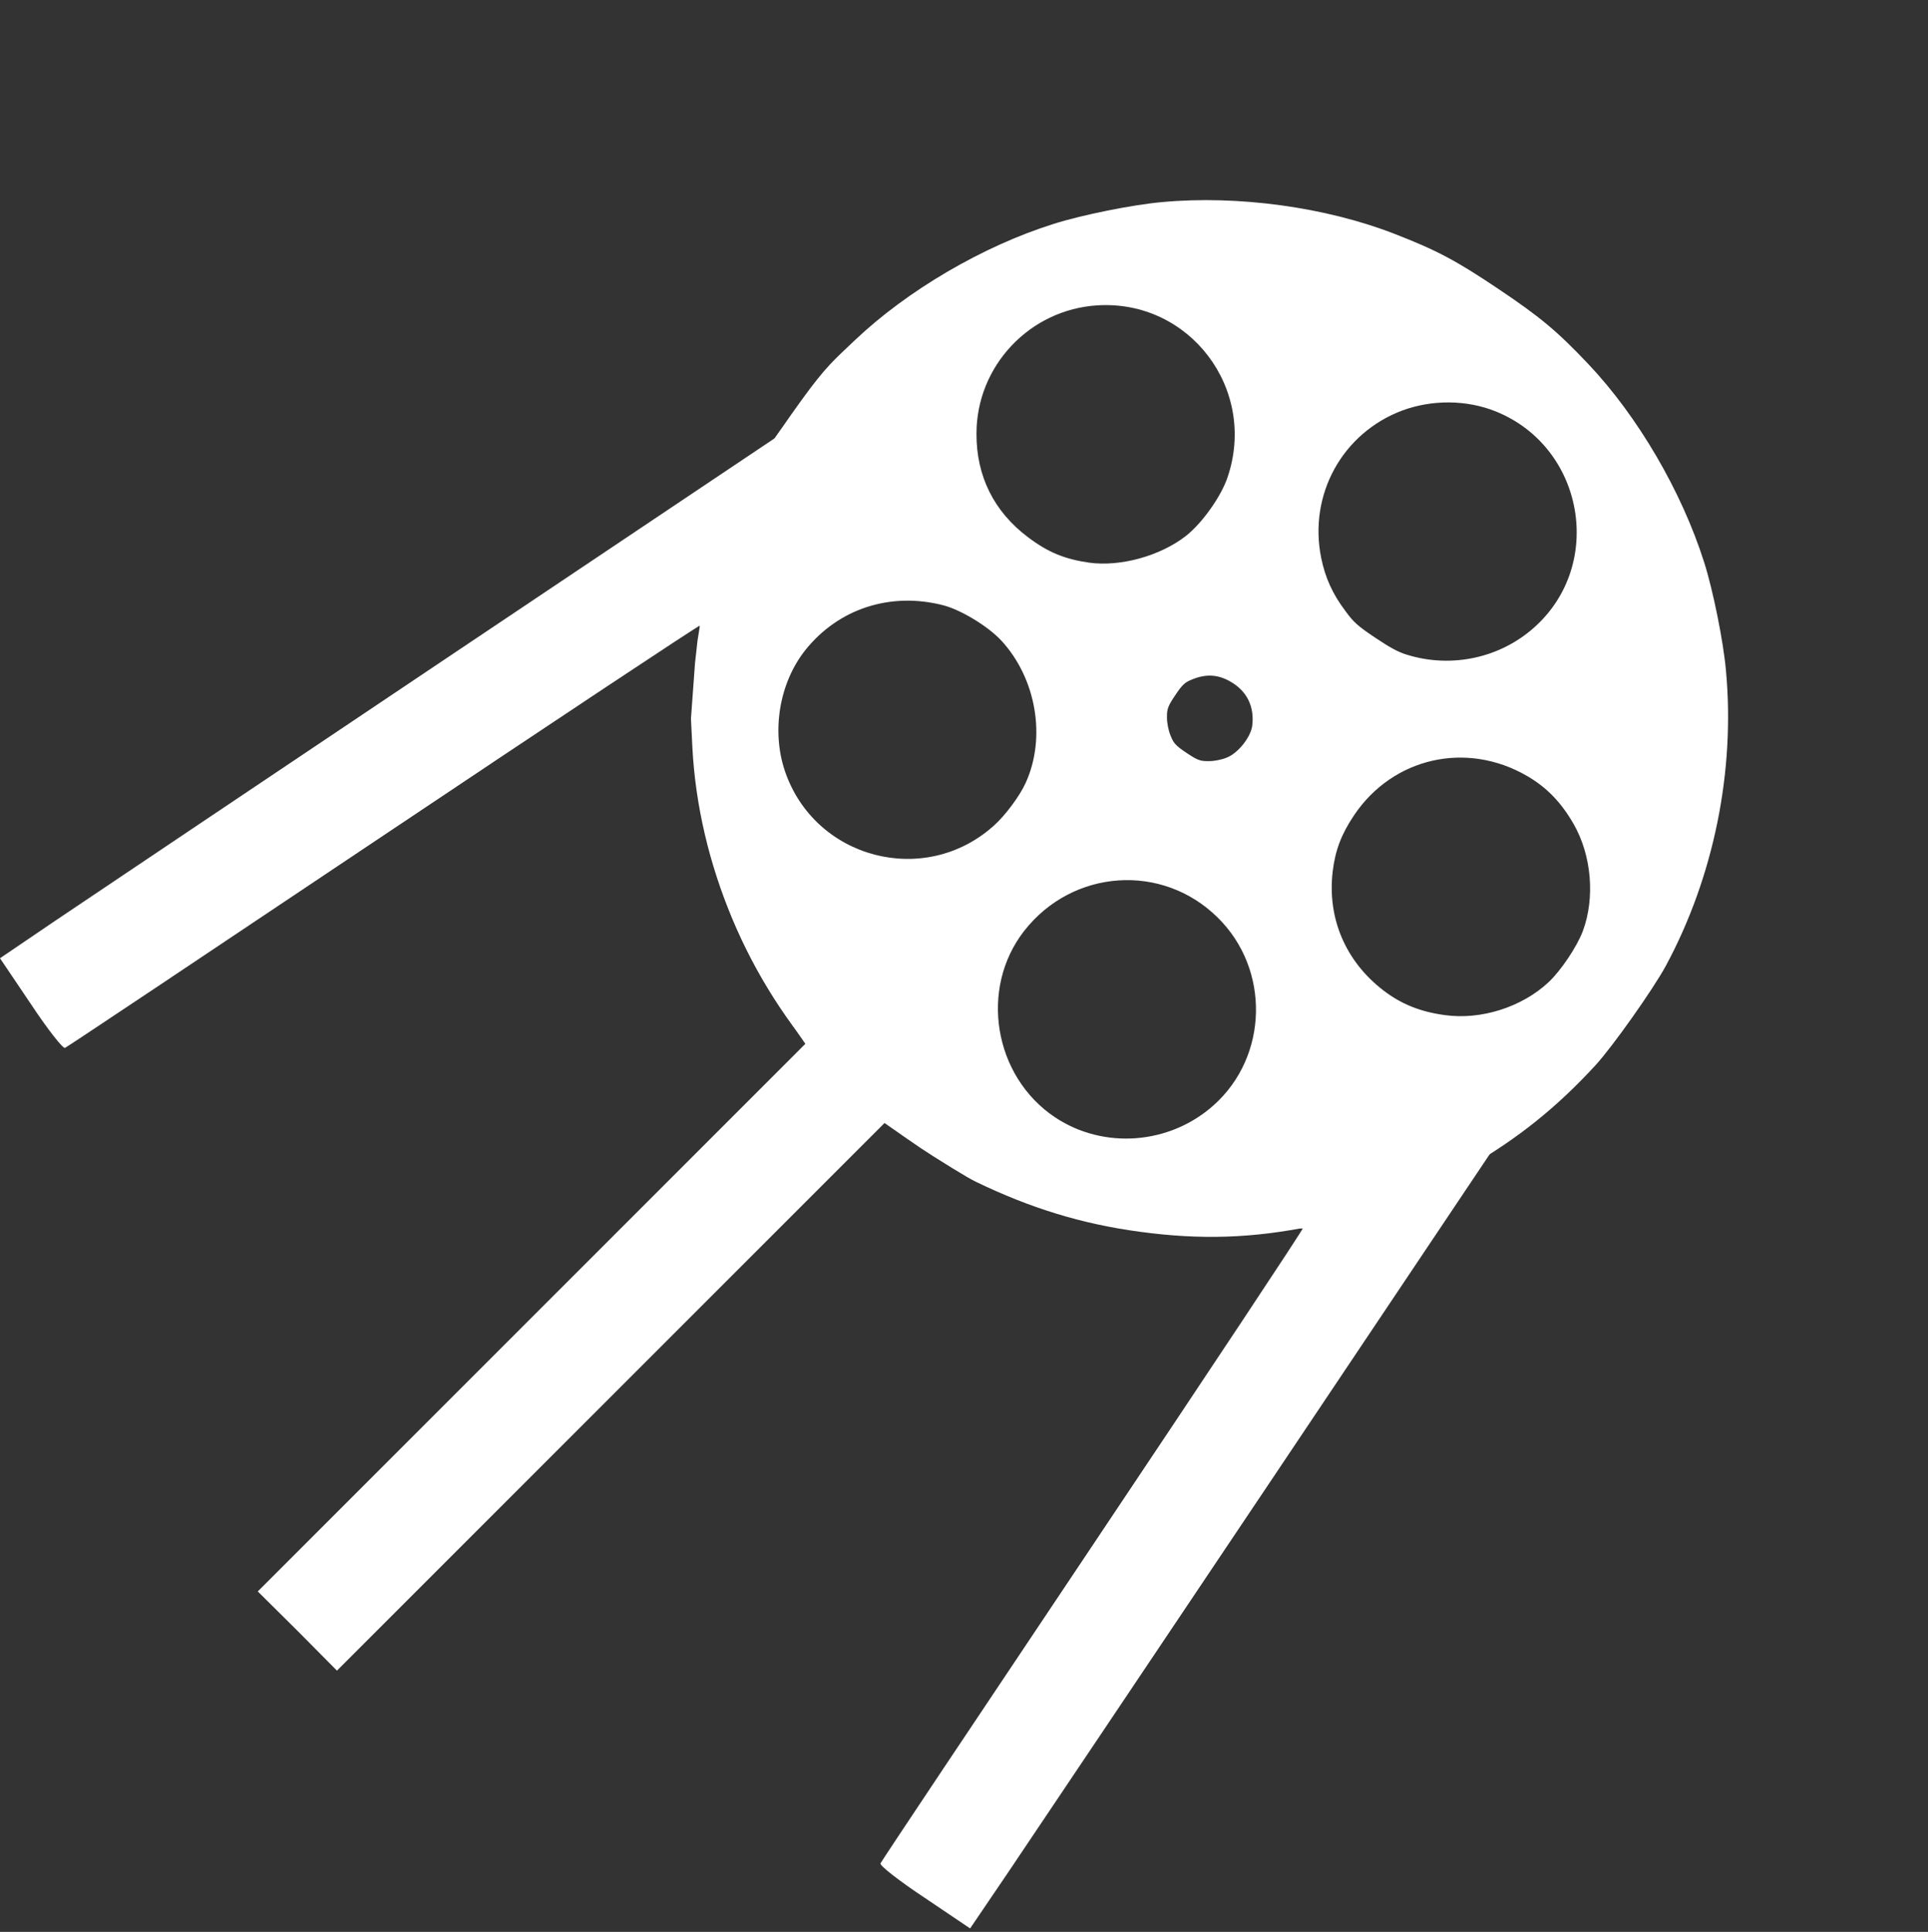 <svg width="512" height="513" viewBox="0 0 512 513" fill="none" xmlns="http://www.w3.org/2000/svg">
<rect x="0" y="0" width="512" height="513" fill="#333333" stroke="none"/>
<path d="M210.376 110.025L205.723 116.378L117.85 175.258C69.529 207.651 23.266 238.702 15.033 244.25L0 254.451L8.143 266.532C12.707 273.422 16.733 278.523 17.27 278.254C17.897 277.986 55.927 252.572 101.922 221.79C147.917 191.007 185.679 165.952 185.858 166.131C186.037 166.31 185.768 169.173 185.231 172.484C183.8 181.522 183.979 203.446 185.679 212.752C189.527 234.676 196.775 252.662 208.945 270.022L213.866 277.18L141.205 349.841L68.455 422.591L79.014 433.061L89.484 443.62L162.234 370.87L234.895 298.209L241.338 302.683C258.966 315.121 277.489 322.638 299.323 326.396C309.524 328.097 330.195 328.365 339.68 326.844C342.991 326.307 345.765 326.038 345.944 326.217C346.123 326.396 321.068 364.159 290.285 410.153C259.503 456.148 234.09 494.178 233.821 494.805C233.553 495.342 238.653 499.369 245.543 503.932L257.624 512.075L267.825 497.042C273.373 488.809 304.424 442.546 336.817 394.225L395.697 306.352L402.051 301.699L408.404 297.046L299.323 316.419C264.961 300.044 264.044 307.65 229.861 273.467C195.679 239.284 210.332 247.114 193.956 212.752L215.029 103.671L210.376 110.025Z" fill="white"/>
<path d="M442.344 256.539C455.099 232.895 460.809 204.782 458.352 178.122C457.659 170.27 454.923 156.771 452.573 149.362C446.615 130.527 434.915 110.495 421.705 96.577C413.434 87.852 408.983 84.153 397.813 76.658C386.643 69.163 381.533 66.447 370.323 62.1C352.094 54.987 328.704 51.798 308.597 53.664C300.745 54.356 287.247 57.092 279.838 59.443C260.957 65.37 240.94 77.144 227.052 90.31C215.783 101.021 218.795 96.822 172.433 165.628L181.876 160.727L186.574 161.724L185.232 170.1L184.56 176.153L183.49 190.866L183.87 198.508C185.479 229.329 198.608 260.557 219.611 283.527C228.402 293.119 233.254 297.282 244.677 304.882C250.352 308.69 256.623 312.573 259.111 313.79C273.64 320.817 287.342 325.021 302.677 327.082C318.892 329.279 332.607 328.828 348.525 325.577C364.189 322.415 376.096 317.899 390.058 309.838C403.154 302.296 413.43 294.029 423.716 282.853C428.342 277.793 438.953 262.752 442.344 256.539ZM411.201 260.849C404.123 267.439 393.323 270.883 383.717 269.556C377.183 268.671 372.13 266.642 367.381 263.001C357.331 255.286 352.44 243.84 353.91 231.414C354.583 225.775 356.223 221.497 359.581 216.492C369.894 201.123 389.456 196.689 405.575 206.079C410.744 209.094 414.538 213 417.834 218.711C422.644 226.993 423.64 238.352 420.345 247.221C418.796 251.365 414.479 257.799 411.201 260.849ZM407.454 166.583C398.356 174.734 385.484 177.501 373.721 173.884C371.335 173.191 369.07 171.931 365.139 169.292C360.537 166.204 359.45 165.216 357.325 162.3C353.861 157.708 351.934 153.434 350.846 148.104C347.464 131.32 356.496 114.961 372.422 108.995C380.34 106.079 389.502 106.136 397.253 109.263C420.639 118.734 426.217 149.821 407.454 166.583ZM322.312 293.474C310.61 303.96 293.072 305.28 280.174 296.691C263.881 285.823 260.026 262.502 271.98 247.196C284.833 230.745 308.625 229.085 323.356 243.634C337.343 257.36 336.856 280.489 322.312 293.474ZM325.811 201.155C324.526 201.718 322.36 202.145 320.958 202.111C318.794 202.149 318.004 201.878 315.099 199.929C312.195 197.981 311.645 197.352 310.86 195.335C310.297 194.05 309.871 191.885 309.905 190.482C309.866 188.318 310.137 187.528 312.086 184.624C314.035 181.72 314.663 181.17 316.68 180.385C320.341 178.888 323.563 179.107 326.856 181.057C331.146 183.547 333.148 187.612 332.551 192.654C332.184 195.712 328.799 199.985 325.811 201.155ZM314.824 142.4C307.988 147.662 297.503 150.541 289.254 149.412C282.751 148.482 278.279 146.648 272.993 142.648C263.985 135.891 259.253 126.43 259.316 115.134C259.31 97.181 273.457 82.181 291.428 81.086C315.906 79.562 333.922 103.314 326.003 126.704C324.301 131.848 319.131 139.07 314.824 142.4ZM263.885 219.281C245.526 235.731 216.374 228.093 208.445 204.759C204.82 194.034 206.993 181.236 213.898 172.587C222.706 161.585 236.523 157.119 250.495 160.727C255.192 161.935 262.417 166.329 265.912 170.1C275.18 180.141 277.879 195.819 272.381 207.875C270.848 211.318 266.893 216.634 263.885 219.281Z" fill="white"/>
</svg>
